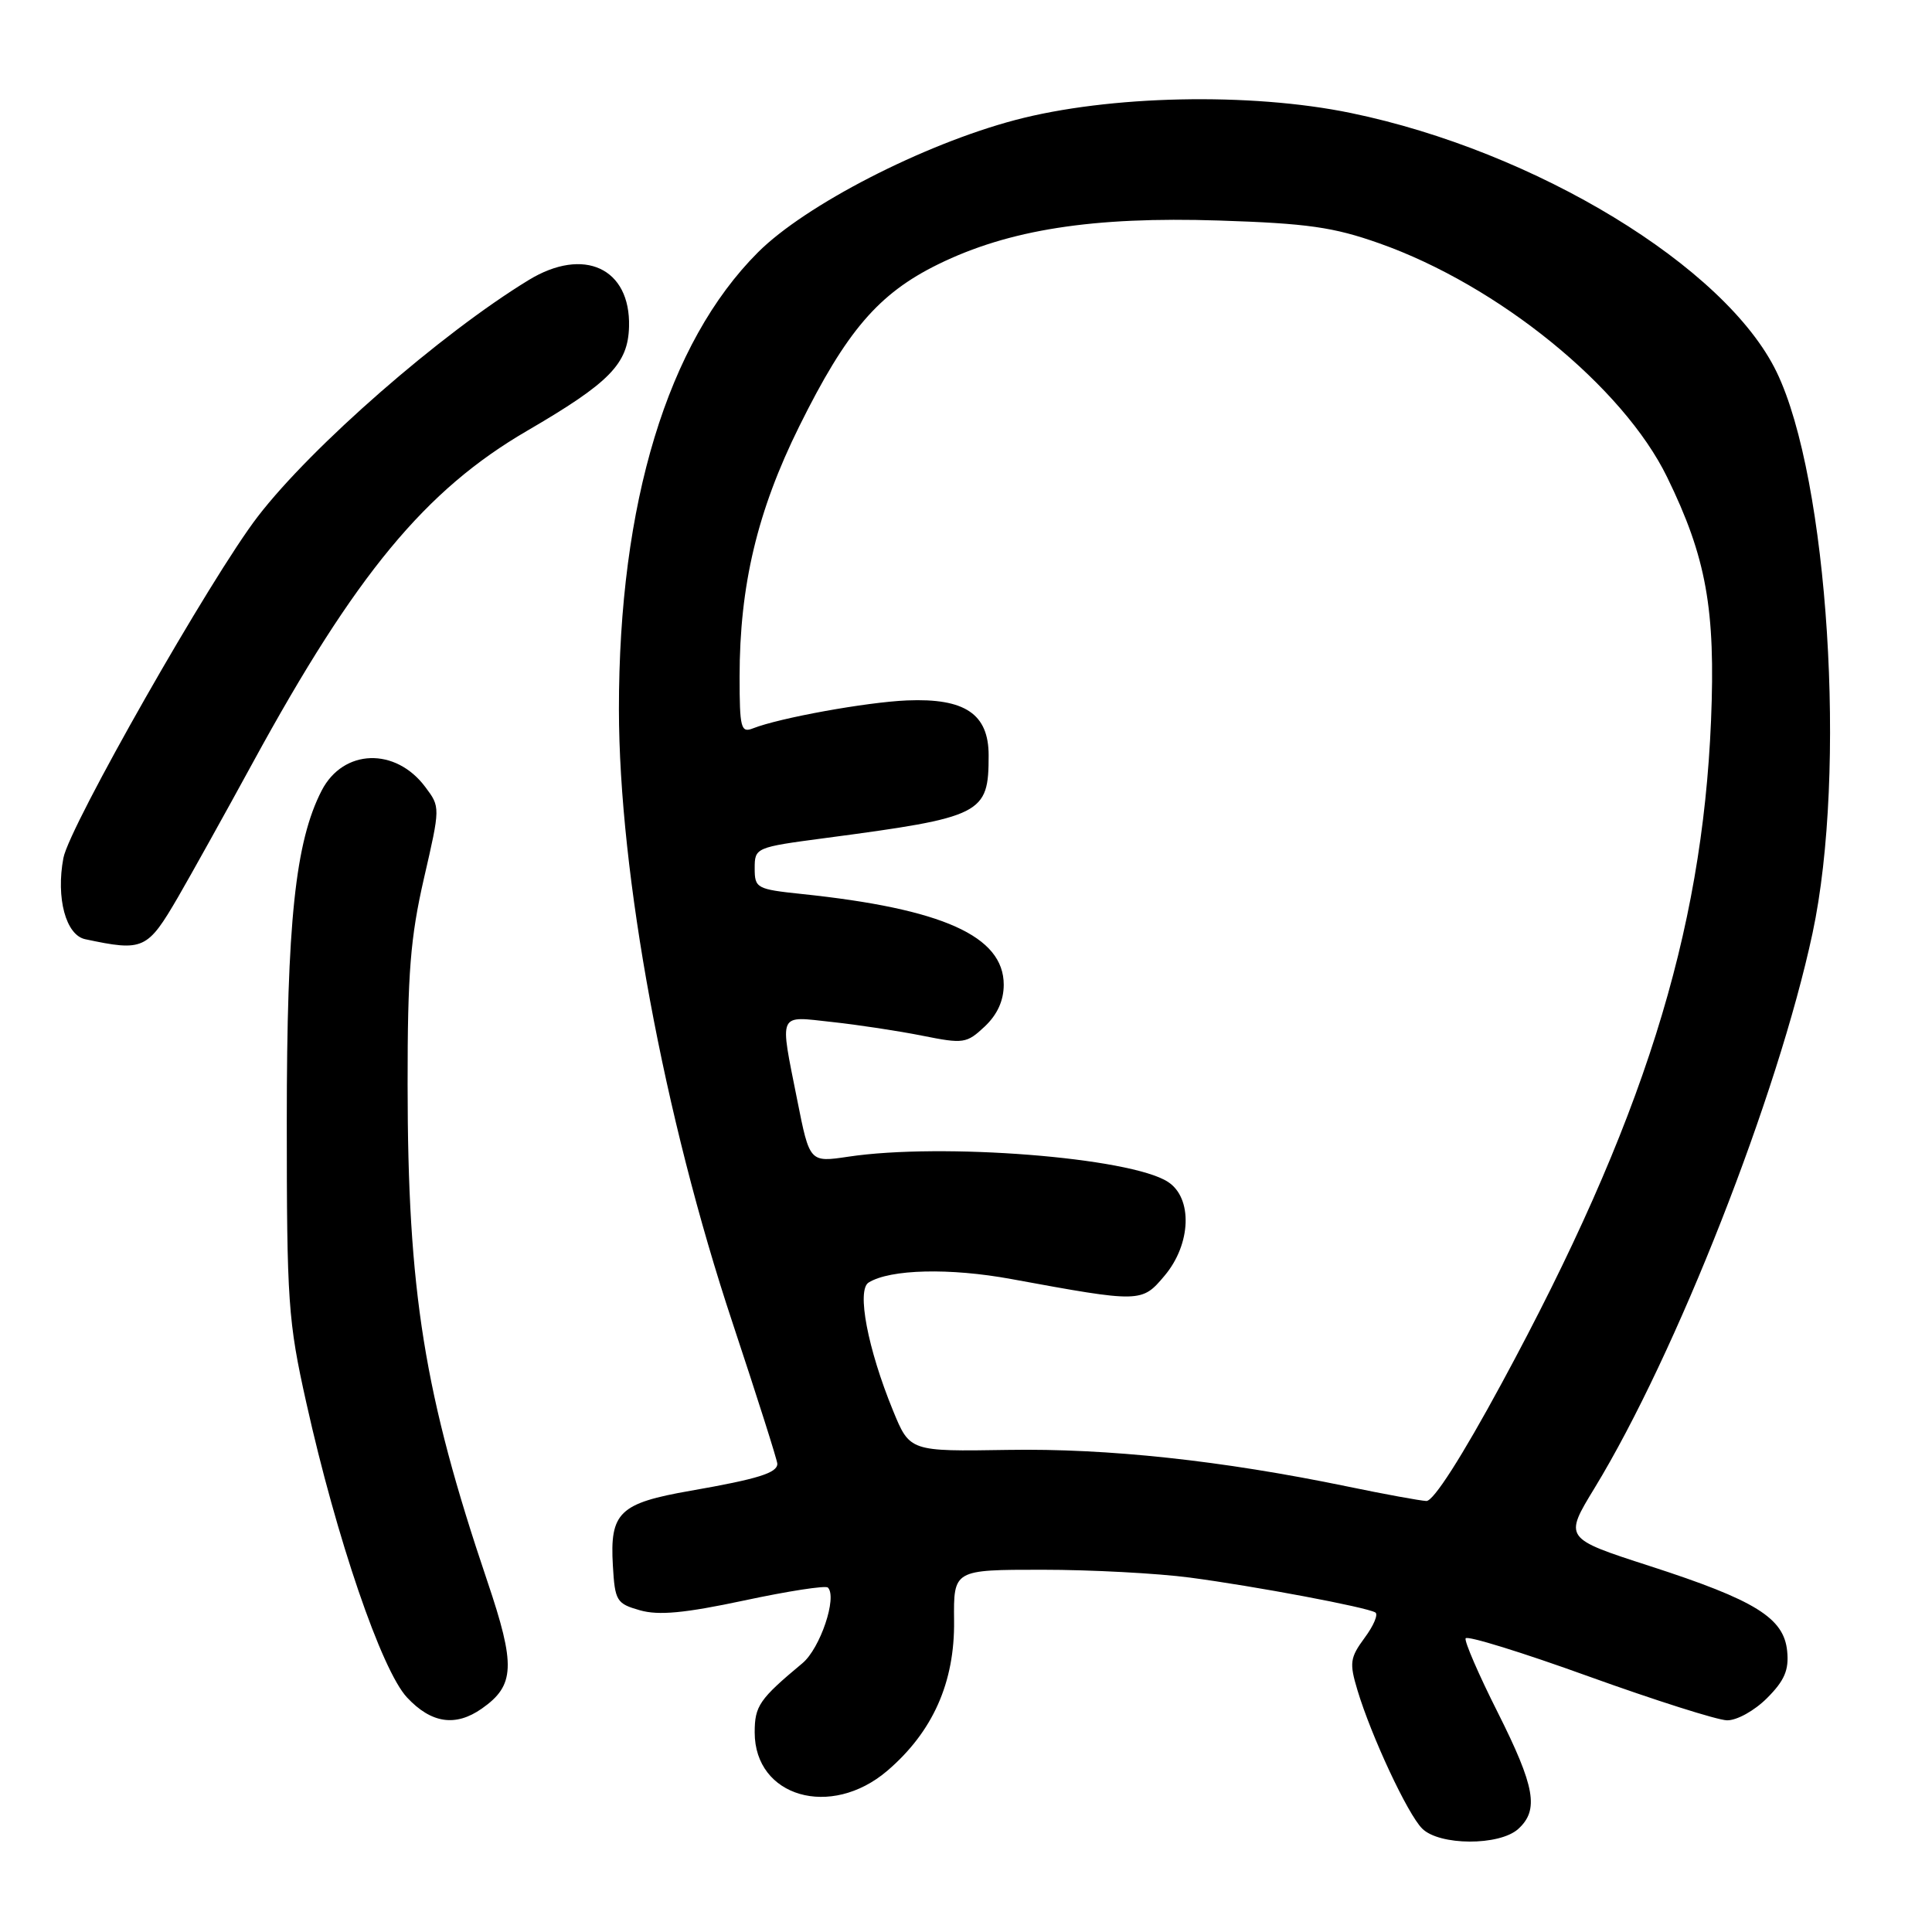 <?xml version="1.0" encoding="UTF-8" standalone="no"?>
<!DOCTYPE svg PUBLIC "-//W3C//DTD SVG 1.1//EN" "http://www.w3.org/Graphics/SVG/1.1/DTD/svg11.dtd" >
<svg xmlns="http://www.w3.org/2000/svg" xmlns:xlink="http://www.w3.org/1999/xlink" version="1.1" viewBox="0 0 256 256">
 <g >
 <path fill="currentColor"
d=" M 201.17 242.35 C 203.95 239.83 203.42 236.79 198.45 226.89 C 195.94 221.91 194.03 217.49 194.20 217.09 C 194.36 216.68 201.70 218.95 210.50 222.13 C 219.30 225.30 227.55 227.92 228.83 227.95 C 230.13 227.98 232.47 226.68 234.14 225.01 C 236.45 222.70 237.06 221.29 236.81 218.79 C 236.38 214.38 232.61 212.04 218.61 207.51 C 207.23 203.83 207.23 203.83 211.29 197.17 C 222.11 179.41 235.58 145.13 240.17 123.65 C 244.74 102.27 242.26 63.44 235.41 49.29 C 228.67 35.35 203.47 20.02 178.98 14.97 C 165.65 12.22 146.93 12.62 134.50 15.91 C 122.28 19.15 106.70 27.17 100.43 33.44 C 88.46 45.41 82.00 66.66 82.01 94.00 C 82.03 115.83 87.97 147.93 97.08 175.32 C 100.33 185.12 103.00 193.51 103.00 193.96 C 103.00 195.17 100.44 195.97 91.52 197.53 C 82.06 199.18 80.79 200.40 81.21 207.47 C 81.48 212.14 81.70 212.49 84.79 213.37 C 87.27 214.08 90.72 213.75 98.62 212.07 C 104.41 210.83 109.40 210.06 109.70 210.36 C 110.97 211.63 108.68 218.43 106.32 220.39 C 100.62 225.14 100.00 226.04 100.00 229.55 C 100.00 238.12 110.09 241.03 117.58 234.63 C 123.60 229.47 126.52 222.93 126.42 214.75 C 126.35 208.00 126.35 208.00 138.10 208.00 C 144.57 208.00 153.38 208.47 157.68 209.04 C 166.31 210.18 181.08 212.96 182.24 213.66 C 182.65 213.91 182.01 215.42 180.82 217.02 C 178.88 219.66 178.78 220.34 179.87 223.96 C 181.70 230.05 186.52 240.38 188.44 242.29 C 190.71 244.57 198.68 244.60 201.17 242.35 Z  M 63.84 226.40 C 68.24 223.32 68.35 220.69 64.56 209.48 C 56.20 184.74 54.02 171.18 54.01 143.69 C 54.00 128.95 54.38 124.24 56.17 116.41 C 58.35 106.95 58.35 106.94 56.36 104.29 C 52.41 98.99 45.49 99.22 42.63 104.74 C 39.13 111.52 38.00 122.21 38.00 148.59 C 38.00 172.54 38.17 175.04 40.59 185.88 C 44.59 203.85 50.56 221.31 53.93 224.92 C 57.14 228.36 60.36 228.84 63.84 226.40 Z  M 23.61 118.84 C 25.31 115.90 29.78 107.88 33.53 101.00 C 47.12 76.10 56.36 64.93 69.85 57.08 C 80.80 50.70 83.22 48.22 83.35 43.28 C 83.56 35.53 77.36 32.65 70.05 37.11 C 58.44 44.19 41.34 59.11 34.17 68.43 C 28.00 76.43 9.19 109.48 8.40 113.69 C 7.40 118.99 8.73 123.91 11.29 124.45 C 19.00 126.09 19.53 125.85 23.61 118.84 Z  M 178.50 196.96 C 161.86 193.52 146.82 191.90 133.53 192.12 C 120.55 192.33 120.55 192.33 118.33 186.91 C 114.97 178.71 113.49 170.93 115.10 169.94 C 117.96 168.17 125.85 167.98 134.00 169.48 C 151.17 172.63 151.29 172.63 154.31 169.04 C 157.85 164.84 158.06 158.73 154.75 156.60 C 149.74 153.36 124.81 151.40 112.39 153.27 C 107.28 154.03 107.28 154.03 105.64 145.77 C 103.29 133.95 102.99 134.63 110.25 135.42 C 113.69 135.79 119.08 136.61 122.23 137.24 C 127.67 138.33 128.08 138.27 130.48 136.02 C 132.15 134.45 133.00 132.58 133.00 130.48 C 133.00 124.04 124.91 120.41 106.25 118.46 C 100.25 117.83 100.00 117.69 100.00 115.05 C 100.00 112.32 100.12 112.27 109.25 111.06 C 130.23 108.28 131.00 107.89 131.00 100.09 C 131.00 94.60 127.86 92.49 120.18 92.81 C 114.79 93.04 103.26 95.13 99.75 96.52 C 98.18 97.14 98.00 96.45 98.00 89.69 C 98.00 77.59 100.35 67.71 105.90 56.50 C 112.16 43.86 116.40 38.91 124.29 35.03 C 133.67 30.42 144.81 28.68 161.50 29.22 C 173.22 29.60 176.68 30.09 182.76 32.24 C 198.53 37.81 215.07 51.25 220.91 63.24 C 226.10 73.87 227.33 80.72 226.72 95.50 C 225.54 123.83 217.64 148.85 199.00 183.26 C 193.70 193.05 189.94 198.93 189.00 198.89 C 188.18 198.85 183.45 197.99 178.50 196.96 Z "/>
</g>
</svg>